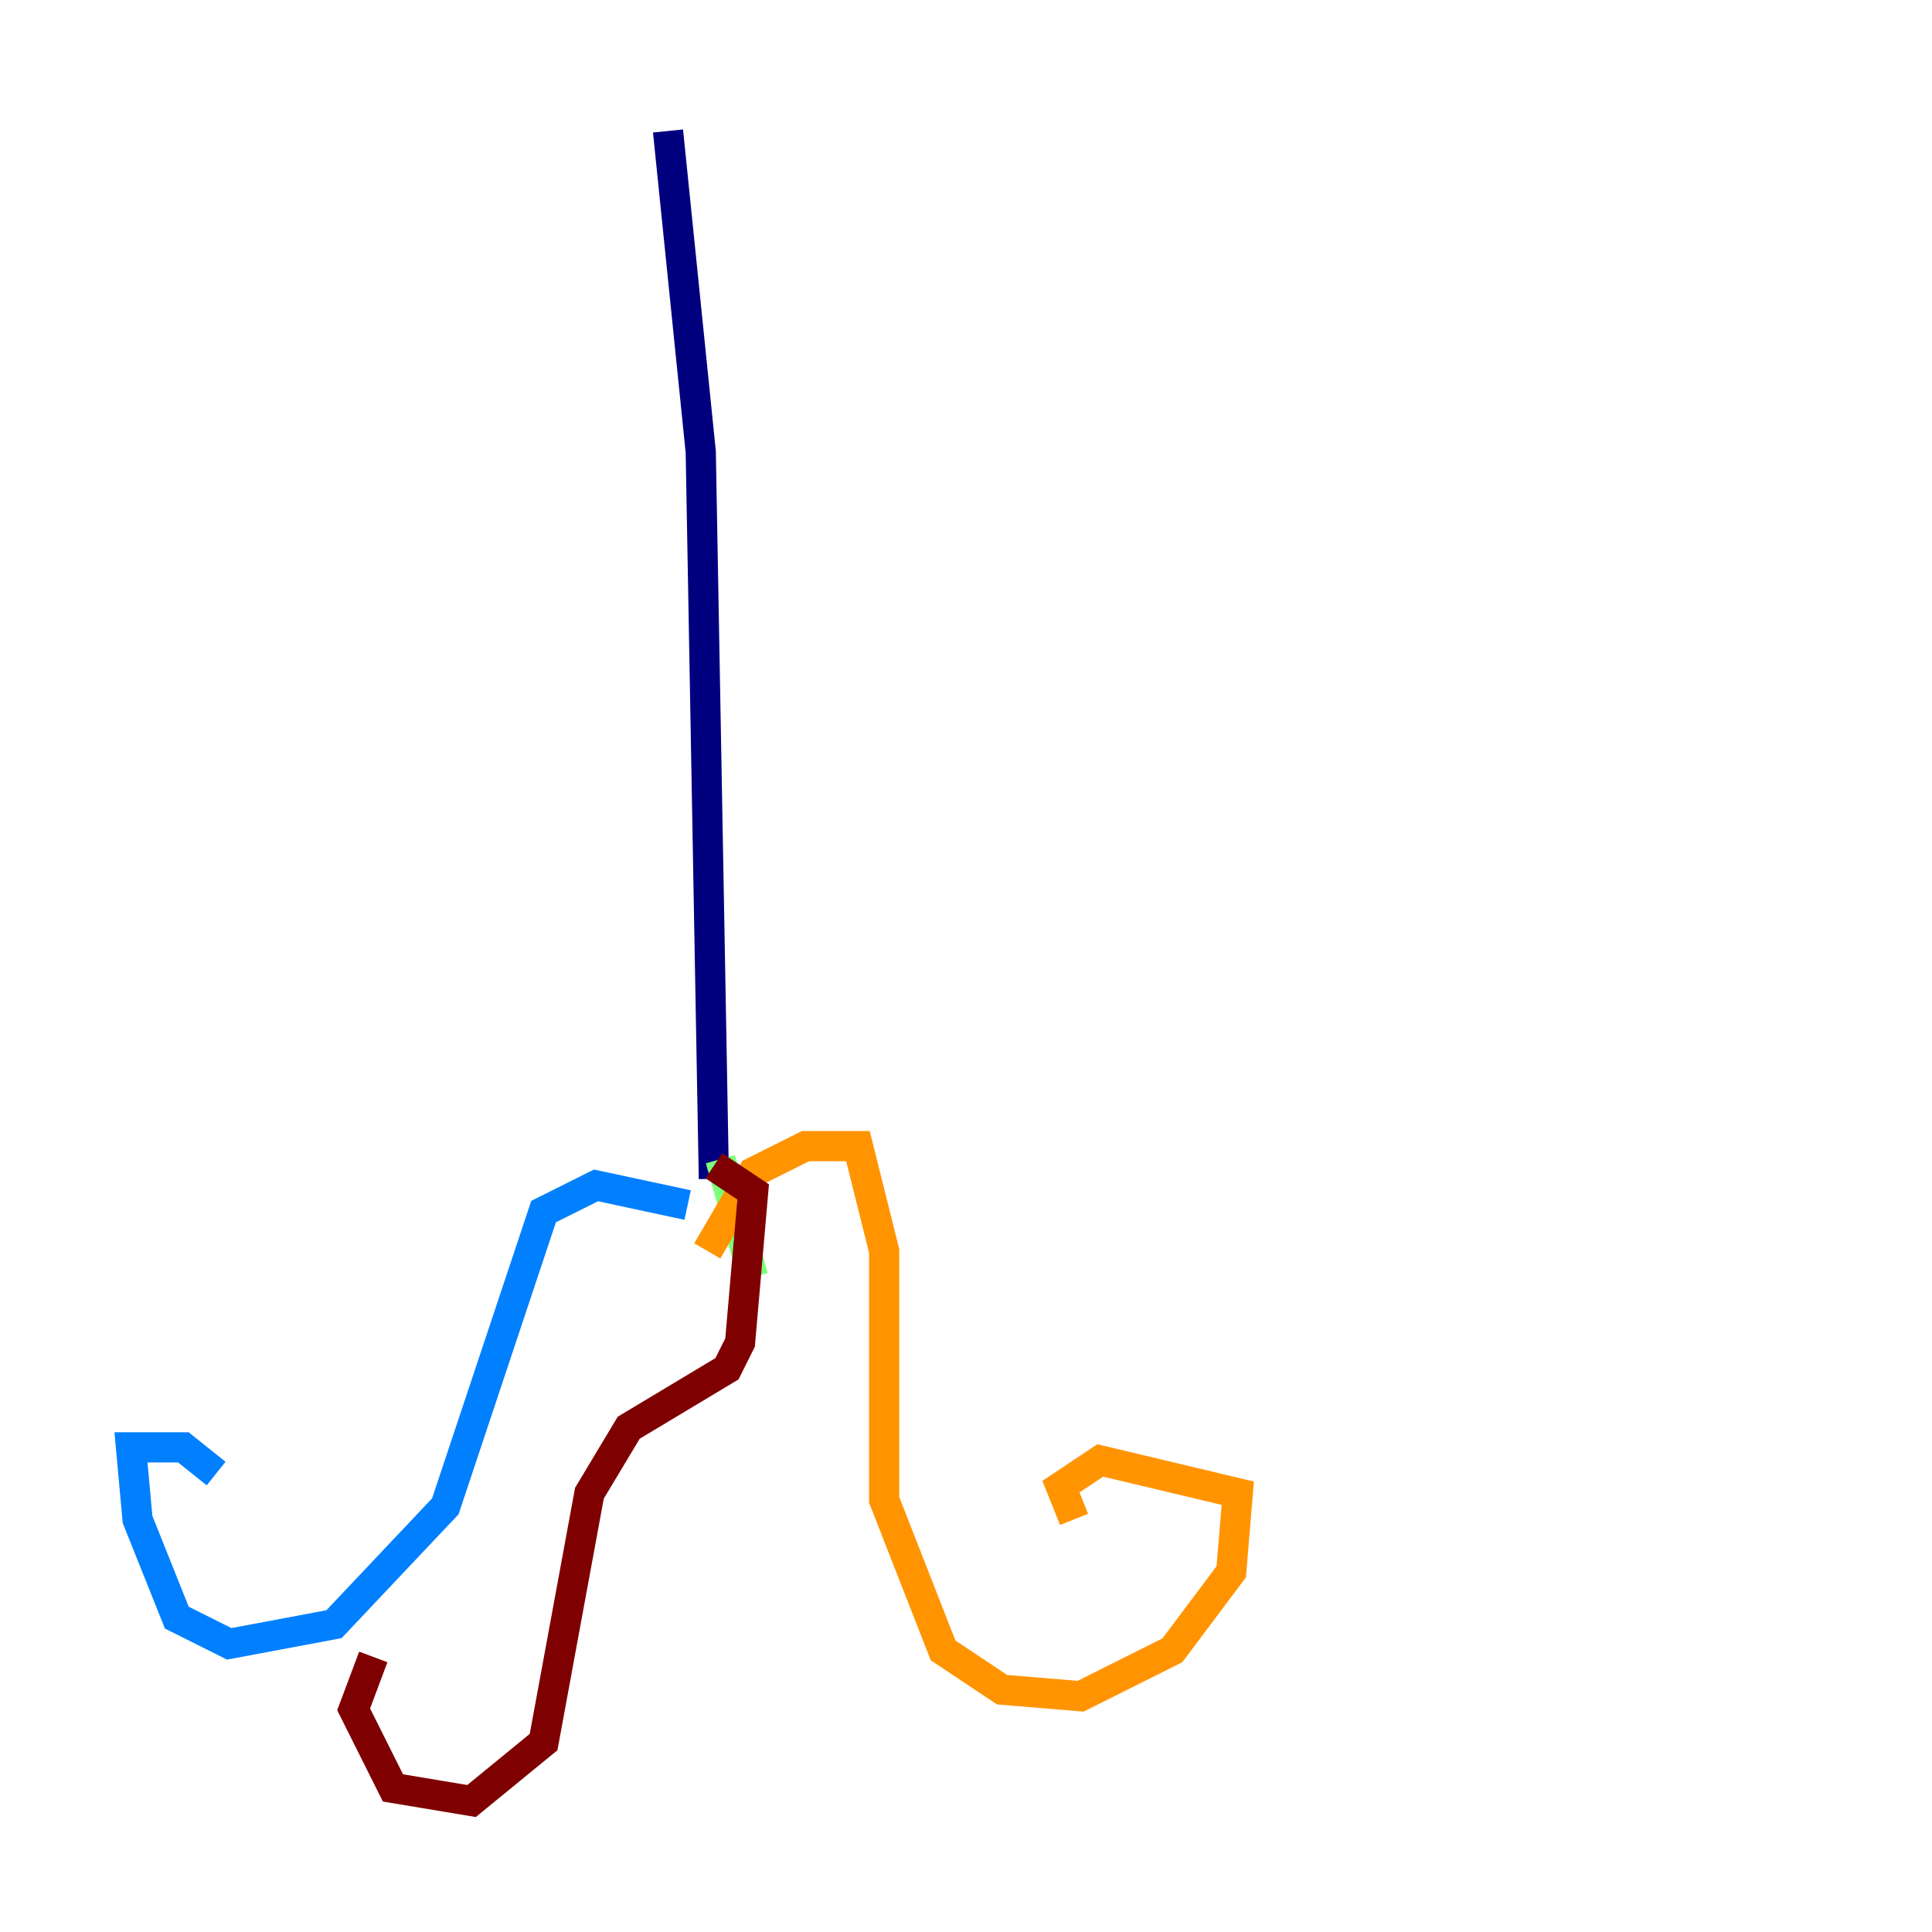 <?xml version="1.0" encoding="utf-8" ?>
<svg baseProfile="tiny" height="128" version="1.2" viewBox="0,0,128,128" width="128" xmlns="http://www.w3.org/2000/svg" xmlns:ev="http://www.w3.org/2001/xml-events" xmlns:xlink="http://www.w3.org/1999/xlink"><defs /><polyline fill="none" points="44.258,8.678 46.427,29.939 47.295,78.102" stroke="#00007f" stroke-width="2" /><polyline fill="none" points="45.559,79.837 39.485,78.536 36.014,80.271 29.505,99.797 22.129,107.607 15.186,108.909 11.715,107.173 9.112,100.664 8.678,95.891 12.149,95.891 14.319,97.627" stroke="#0080ff" stroke-width="2" /><polyline fill="none" points="47.729,76.8 49.898,84.61" stroke="#7cff79" stroke-width="2" /><polyline fill="none" points="46.861,82.875 49.898,77.668 53.37,75.932 56.841,75.932 58.576,82.875 58.576,99.363 62.481,109.342 66.386,111.946 71.593,112.38 77.668,109.342 81.573,104.136 82.007,98.929 72.895,96.759 70.291,98.495 71.159,100.664" stroke="#ff9400" stroke-width="2" /><polyline fill="none" points="47.295,77.234 49.898,78.969 49.031,88.949 48.163,90.685 41.654,94.59 39.051,98.929 36.014,115.417 31.241,119.322 26.034,118.454 23.43,113.248 24.732,109.776" stroke="#7f0000" stroke-width="2" /></svg>
